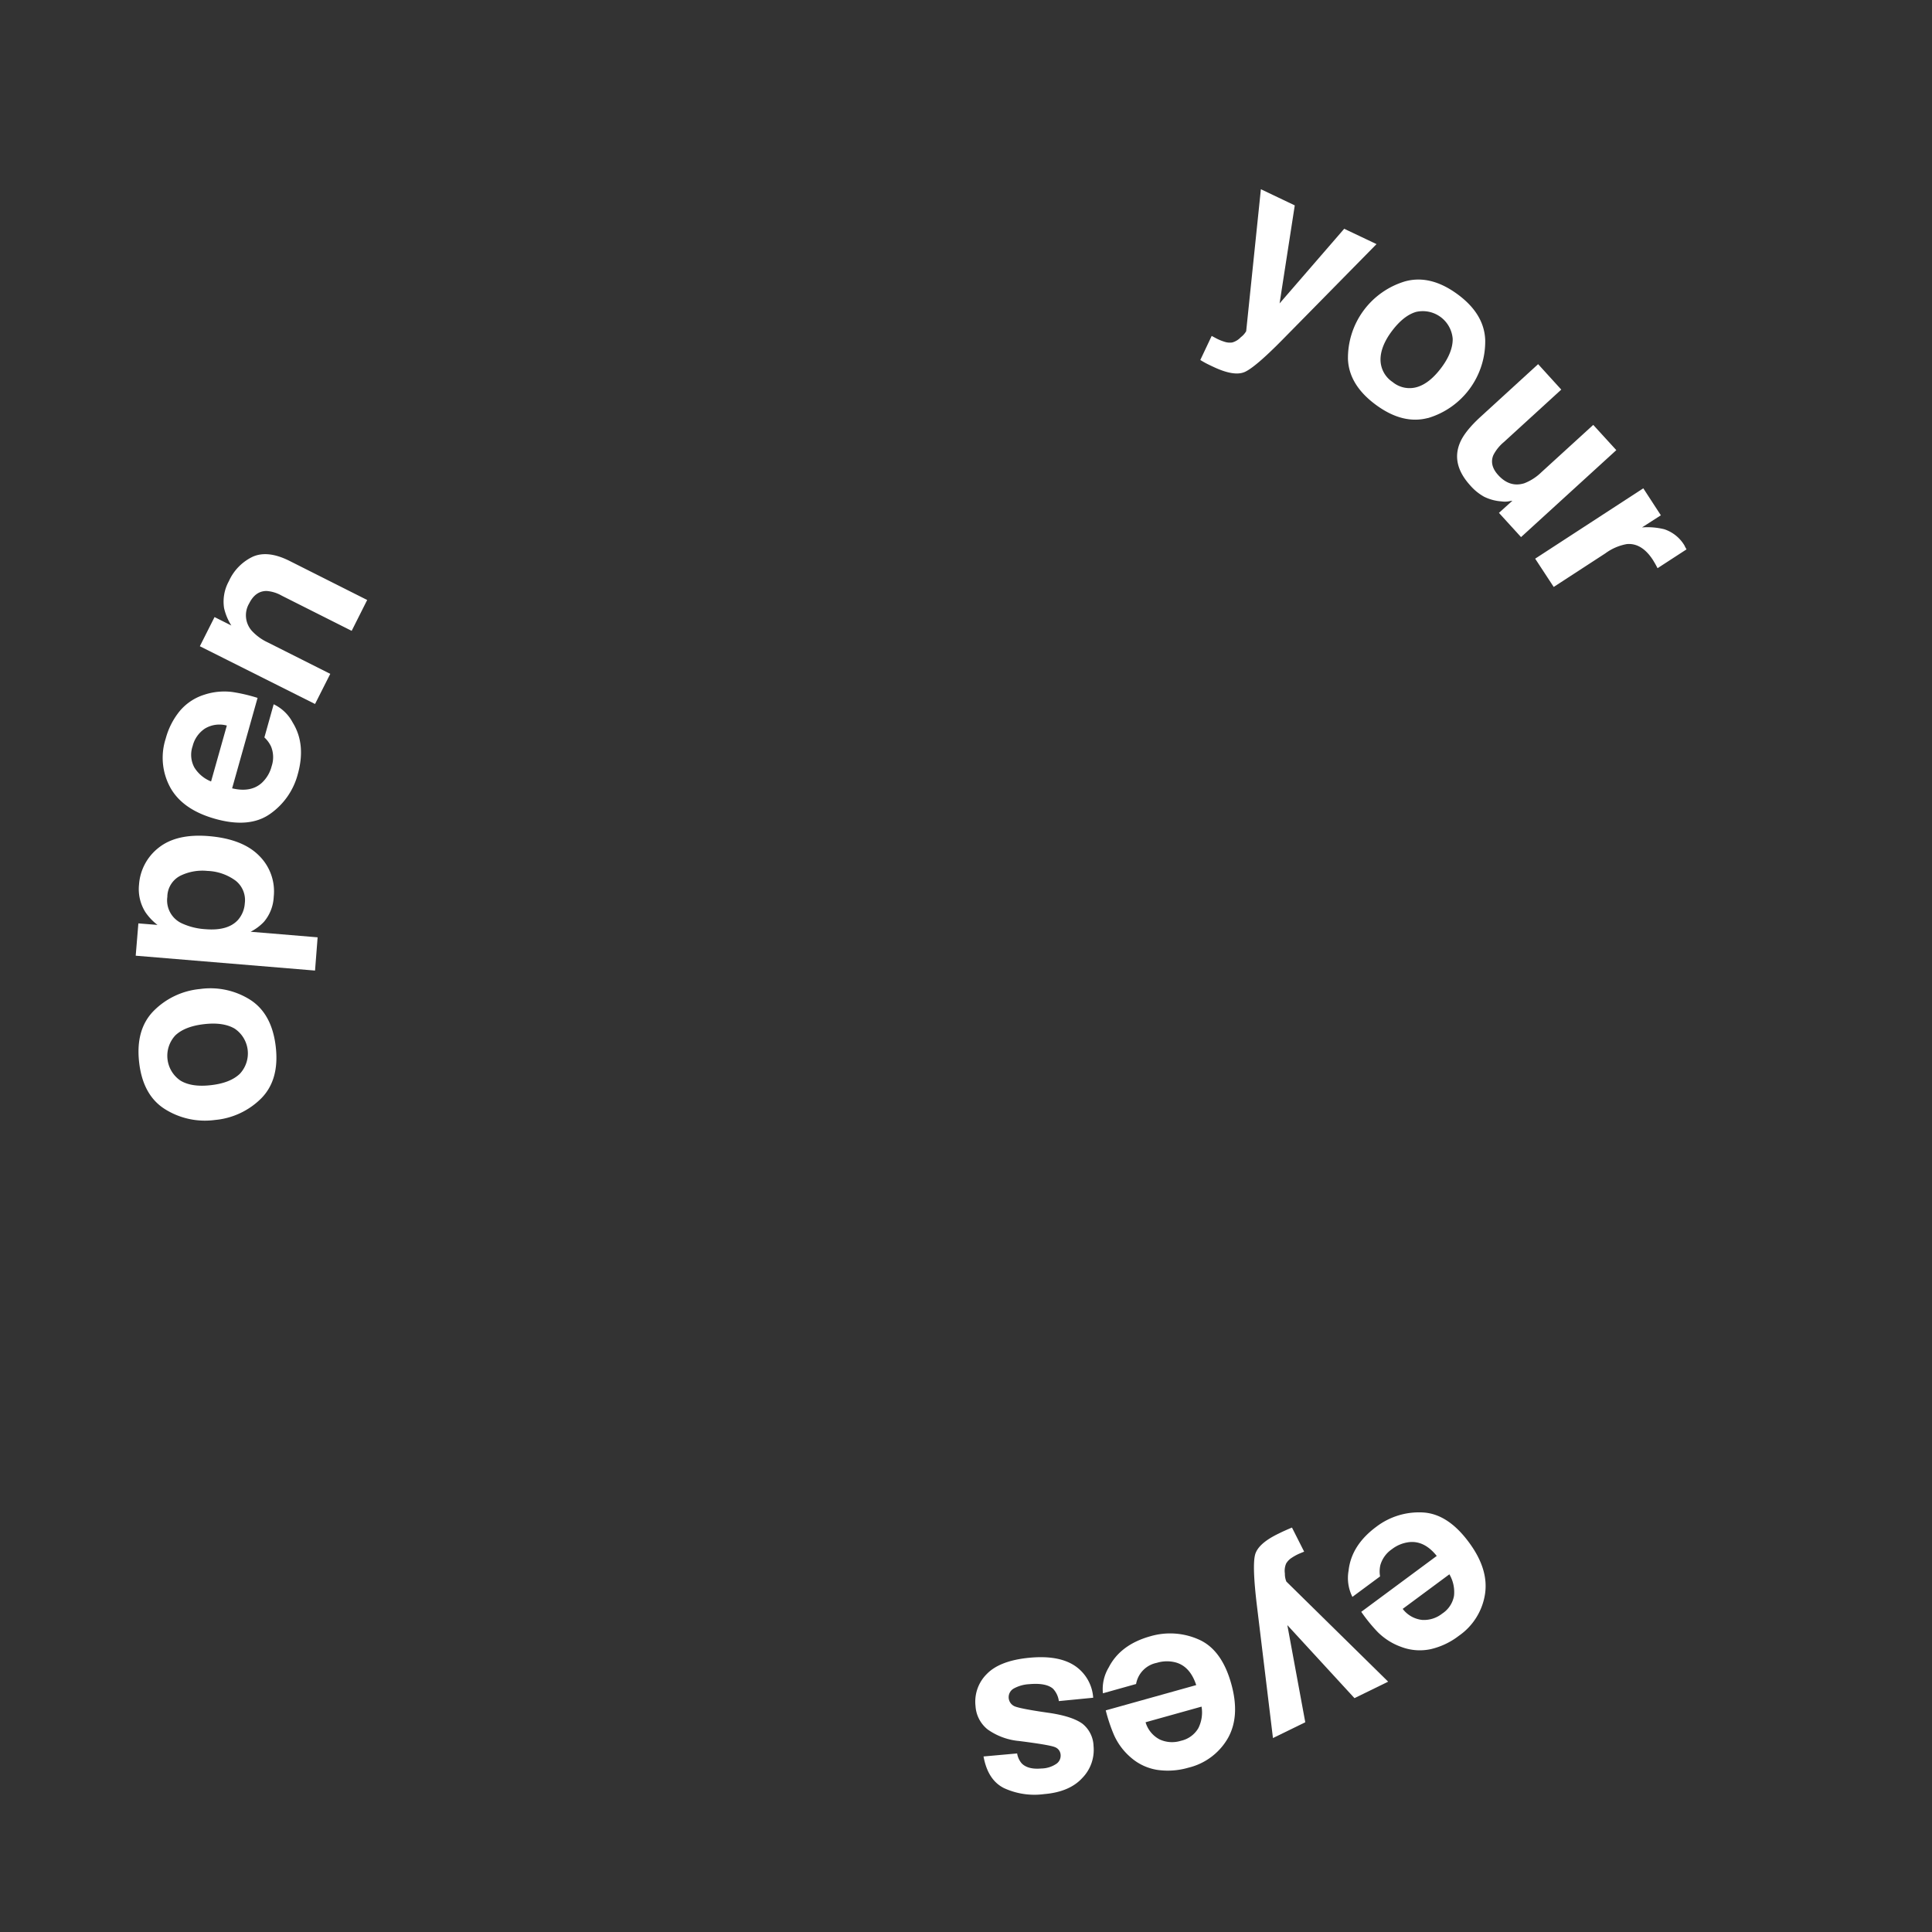 <svg xmlns="http://www.w3.org/2000/svg" viewBox="0 0 478.34 478.34"><rect x="0" y="0" width="478.34" height="478.34" fill="#333333" stroke="none"/><defs><style>.cls-1{fill:#fff;}.cls-2{fill:none;}</style></defs><g id="Layer_2" data-name="Layer 2"><g id="Layer_1-2" data-name="Layer 1"><path class="cls-1" d="M61.91,247.51q5.41,3.45,6.36,11.62T64.72,271.9a18.53,18.53,0,0,1-11.48,5.39,18.59,18.59,0,0,1-12.35-2.65q-5.51-3.43-6.44-11.61t3.63-12.78a18.56,18.56,0,0,1,11.43-5.38A18.44,18.44,0,0,1,61.91,247.51Zm-3.82,7.16c-1.88-1.1-4.4-1.47-7.58-1.1s-5.55,1.3-7.11,2.79a7.42,7.42,0,0,0,1.29,11.19q2.79,1.68,7.56,1.12c3.18-.36,5.55-1.3,7.13-2.81a7.39,7.39,0,0,0-1.29-11.19Z"/><path class="cls-1" d="M39.26,209.9q4.44-3.54,12.41-2.89,8.41.7,12.5,4.87a12.4,12.4,0,0,1,3.6,10.17,10.27,10.27,0,0,1-2.43,6.19,12.18,12.18,0,0,1-3.29,2.45l16.59,1.38L78,240.3,33.6,236.62l.66-8L39,229a13.57,13.57,0,0,1-3-3.16,10.69,10.69,0,0,1-1.58-6.81A12.68,12.68,0,0,1,39.26,209.9Zm5.46,6.89a5.92,5.92,0,0,0-3.29,5.26,6.27,6.27,0,0,0,3.77,6.64,16.21,16.21,0,0,0,5.7,1.37c3.7.3,6.38-.47,8.05-2.33a6.93,6.93,0,0,0,1.66-4.08,6.12,6.12,0,0,0-2.24-5.58,12.5,12.5,0,0,0-7-2.44A12.42,12.42,0,0,0,44.72,216.79Z"/><path class="cls-1" d="M44.54,176a13,13,0,0,1,6.05-4,15.81,15.81,0,0,1,7-.66,41.77,41.77,0,0,1,6.18,1.45l-6.3,22.39q4.68,1.11,7.39-1.39a8.49,8.49,0,0,0,2.4-4.1,7,7,0,0,0-.15-4.86,7.21,7.21,0,0,0-1.65-2.25l2.3-8.21a10.38,10.38,0,0,1,4.72,4.54q3.33,5.4,1.23,12.83a17.36,17.36,0,0,1-6.82,9.76q-5.12,3.63-13.63,1.23-8-2.25-11.06-7.68a15.37,15.37,0,0,1-1.17-12.19A18.18,18.18,0,0,1,44.54,176Zm3.57,14a8.6,8.6,0,0,0,4.15,3.48l3.9-13.84a6.94,6.94,0,0,0-5.46.77,7.27,7.27,0,0,0-3,4.3A6.58,6.58,0,0,0,48.11,190Z"/><path class="cls-1" d="M62.61,137.82q3.73-1.63,9.09,1.06l19.21,9.67-3.84,7.64-17.35-8.73A8.76,8.76,0,0,0,66,146.32c-1.83,0-3.26,1-4.29,3.05a5.78,5.78,0,0,0,.62,6.79,12.62,12.62,0,0,0,4,2.91l15.44,7.77L78,174.3,49.48,160l3.64-7.22,4.16,2.09a13.75,13.75,0,0,1-1.8-4.3,10.45,10.45,0,0,1,1.19-6.68A12.24,12.24,0,0,1,62.61,137.82Z"/><path class="cls-1" d="M300,83.17l.93.5a11.77,11.77,0,0,0,2.16.92,4.2,4.2,0,0,0,2,.2,4.55,4.55,0,0,0,2.12-1.3A5,5,0,0,0,308.54,82l3.64-35.15,8.39,4-3.76,24.27,16-18.48,8,3.8L317.54,84.09q-6.75,6.85-9.35,8t-7.62-1.19c-.67-.31-1.21-.57-1.61-.77s-1-.52-1.78-1Z"/><path class="cls-1" d="M353.54,103.49q-6.21,1.64-12.85-3.23T333.74,89a19.81,19.81,0,0,1,14.18-19.35q6.25-1.69,12.9,3.17t6.9,11.34a19.79,19.79,0,0,1-14.18,19.35Zm-2.66-7.67c2.09-.63,4.07-2.23,6-4.81s2.82-5,2.79-7.12a7.43,7.43,0,0,0-9.09-6.66c-2.08.62-4.07,2.21-6,4.79s-2.82,5-2.78,7.14a6.65,6.65,0,0,0,3,5.43A6.58,6.58,0,0,0,350.88,95.82Z"/><path class="cls-1" d="M386.55,96.46l-14.22,13a10.27,10.27,0,0,0-2.6,3.24c-.68,1.65-.28,3.3,1.22,4.94q2.87,3.14,6.48,2a12.63,12.63,0,0,0,4.21-2.73l12.83-11.71,5.71,6.25-23.59,21.53-5.47-6,3.33-3c-.12,0-.47.06-1,.16a5.72,5.72,0,0,1-1.7,0,11.52,11.52,0,0,1-4.33-1.17,12.77,12.77,0,0,1-3.36-2.73q-4.77-5.22-2.65-10.47c.76-1.94,2.5-4.14,5.2-6.61l14.21-13Z"/><path class="cls-1" d="M417.21,135.39l.35.63-7.17,4.66c-.24-.47-.46-.88-.67-1.24s-.38-.64-.51-.85c-1.84-2.81-4-4.11-6.45-3.88a12.73,12.73,0,0,0-5.29,2.29l-12.79,8.32-4.59-7,26.77-17.42,4.35,6.68-4.67,3a17.54,17.54,0,0,1,5.5.45,9.18,9.18,0,0,1,5,4Z"/><path class="cls-1" d="M354.28,408.3a12.9,12.9,0,0,1-7.25-.51,15.72,15.72,0,0,1-6-3.79,40.76,40.76,0,0,1-4-4.93l18.69-13.84q-3-3.75-6.69-3.43a8.63,8.63,0,0,0-4.42,1.77,7.12,7.12,0,0,0-2.85,3.94,7,7,0,0,0-.07,2.79l-6.85,5.07a10.36,10.36,0,0,1-.95-6.48c.45-4.19,2.74-7.83,6.88-10.89a17.43,17.43,0,0,1,11.38-3.54q6.26.26,11.52,7.38,4.95,6.66,4,12.84A15.41,15.41,0,0,1,361.2,405,18.14,18.14,0,0,1,354.28,408.3ZM360,395.07a8.71,8.71,0,0,0-1.15-5.29l-11.56,8.56a7,7,0,0,0,4.79,2.73,7.27,7.27,0,0,0,5-1.57A6.6,6.6,0,0,0,360,395.07Z"/><path class="cls-1" d="M322.89,384.17l-1,.41a11.94,11.94,0,0,0-2.07,1.11,4.19,4.19,0,0,0-1.39,1.43,4.56,4.56,0,0,0-.31,2.46,5,5,0,0,0,.37,2l25.2,24.78-8.34,4.08-16.62-18.08,4.44,24.05-8,3.91-4-33q-1.14-9.55-.44-12.33c.46-1.85,2.36-3.59,5.67-5.21.67-.33,1.21-.59,1.62-.77s1-.46,1.86-.8Z"/><path class="cls-1" d="M286.59,438.21a13,13,0,0,1-6.59-3.06,15.77,15.77,0,0,1-4.23-5.68,41.68,41.68,0,0,1-2-6l22.4-6.26c-1-3.05-2.66-4.91-5-5.59a8.5,8.5,0,0,0-4.76.08,6.47,6.47,0,0,0-5.13,5.24l-8.21,2.3a10.4,10.4,0,0,1,1.43-6.39q2.88-5.65,10.31-7.73a17.41,17.41,0,0,1,11.89.76q5.76,2.47,8.14,11,2.24,8-.81,13.44a15.41,15.41,0,0,1-9.81,7.34A18.14,18.14,0,0,1,286.59,438.21Zm10.09-10.31a8.66,8.66,0,0,0,.81-5.36l-13.86,3.87a7,7,0,0,0,3.5,4.26,7.32,7.32,0,0,0,5.24.33A6.65,6.65,0,0,0,296.68,427.9Z"/><path class="cls-1" d="M262.16,421.17a5.53,5.53,0,0,0-1.43-3.05c-1.13-1-3.1-1.39-5.89-1.14a8.91,8.91,0,0,0-3.85,1.08,2.46,2.46,0,0,0,.11,4.35c.82.41,3.8,1,8.92,1.72q5.55.86,8,2.66a7.35,7.35,0,0,1,2.73,5.52,9.94,9.94,0,0,1-2.78,7.89q-3.18,3.48-9.47,4a18,18,0,0,1-9.93-1.49q-4-2-5.06-7.83l8.32-.75a5,5,0,0,0,1.13,2.46q1.53,1.56,4.84,1.27a6.86,6.86,0,0,0,3.8-1.2,2.43,2.43,0,0,0,1-2.09,2.16,2.16,0,0,0-1.41-2c-.86-.37-3.83-.88-8.89-1.52a15.92,15.92,0,0,1-7.77-2.86,8,8,0,0,1-3-5.76,9.65,9.65,0,0,1,2.82-8q3.25-3.32,10.62-4t11.38,2.16a10.33,10.33,0,0,1,4.31,7.75Z"/><circle class="cls-2" cx="239.17" cy="239.17" r="239.17"/></g></g></svg>